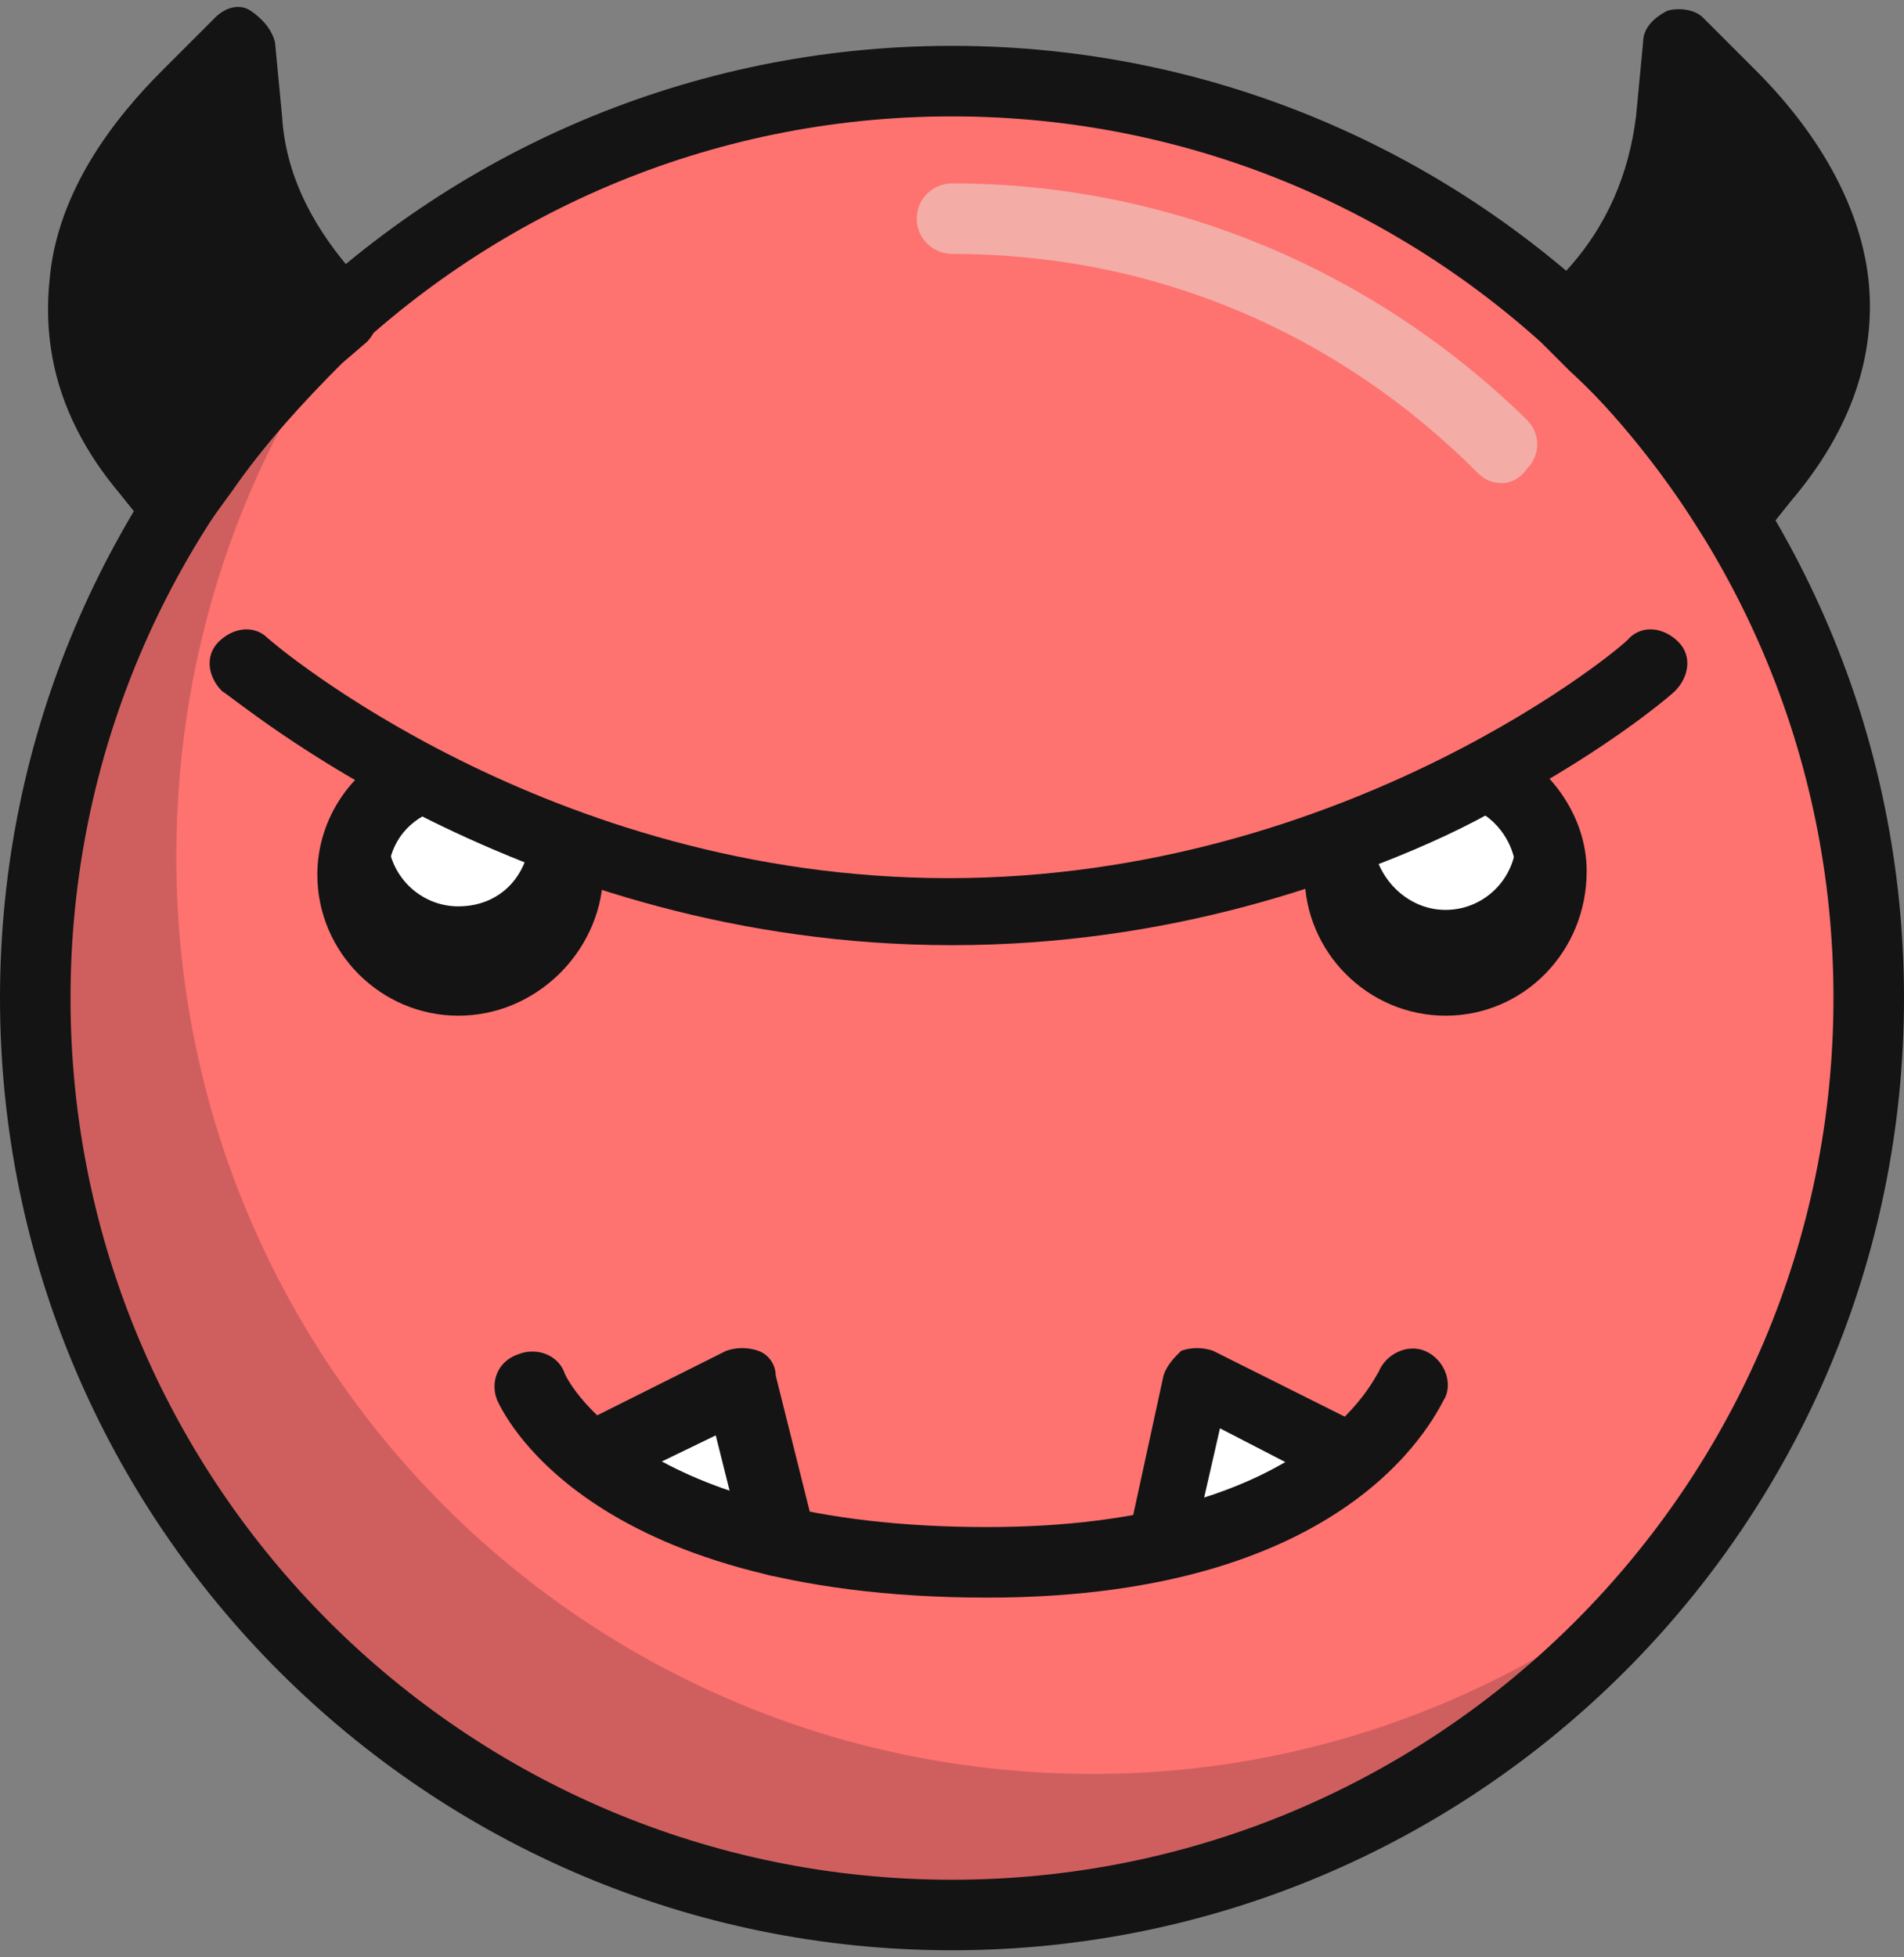 <?xml version="1.0" encoding="utf-8"?>
<!-- Generator: Adobe Illustrator 27.0.0, SVG Export Plug-In . SVG Version: 6.00 Build 0)  -->
<svg version="1.1" id="Layer_1" xmlns="http://www.w3.org/2000/svg" xmlns:xlink="http://www.w3.org/1999/xlink" x="0px" y="0px"
	 viewBox="0 0 54 55.5" style="enable-background:new 0 0 54 55.5;" xml:space="preserve">
<rect x="0" y="0" width="54" height="55.5" fill="#808080" stroke="none"/>
<style type="text/css">
	.st0{fill:#FE7270;}
	.st1{fill:#141414;}
	.st2{opacity:0.2;fill:#141414;enable-background:new    ;}
	.st3{fill:#FFFFFF;}
	.st4{opacity:0.4;fill:#141414;enable-background:new    ;}
	.st5{opacity:0.5;fill:#E9E7DD;enable-background:new    ;}
</style>
<g>
	<g id="Capa_1">
		<g>
			<g id="color">
				<g>
					<circle class="st0" cx="27" cy="28.3" r="26"/>
					<path class="st1" d="M27,55.3c-14.9,0-27-12.1-27-27s12.1-27,27-27s27,12.1,27,27S41.9,55.3,27,55.3z M27,3.3
						c-13.8,0-25,11.2-25,25s11.2,25,25,25s25-11.2,25-25S40.8,3.3,27,3.3z"/>
				</g>
				<path class="st2" d="M47.3,44.5c-4.8,5.9-12.1,9.7-20.3,9.7c-14.4,0-26-11.6-26-26C1,20.1,4.8,12.8,10.7,8
					C7.1,12.4,5,18.1,5,24.3c0,14.4,11.6,26,26,26C37.2,50.3,42.8,48.1,47.3,44.5z"/>
				<path class="st3" d="M34,39.3l4.4,2.2l-1.7,0.9c-0.7,0.4-1.4,0.7-2.2,1l-1.7,0.5L34,39.3L34,39.3z"/>
				<path class="st3" d="M20.4,43.2c-0.7-0.2-1.4-0.5-2-0.8l-1.7-0.9l4.3-2.2l1.1,4.5L20.4,43.2L20.4,43.2z"/>
				<g>
					<g>
						<path class="st1" d="M48.4,13.5c-0.9-1.4-2-2.6-3.2-3.8l-0.7-0.7l0.6-0.7c1.3-1.5,2.1-3.2,2.2-5l0.2-2.1l1.5,1.5
							c1.7,1.7,2.7,3.6,2.9,5.4c0.2,1.9-0.5,3.7-2,5.5l-0.8,1L48.4,13.5L48.4,13.5z"/>
						<path class="st4" d="M48.4,13.5c-0.9-1.4-2-2.6-3.2-3.8l-0.7-0.7l0.6-0.7c1.3-1.5,2.1-3.2,2.2-5l0.2-2.1l1.5,1.5
							c1.7,1.7,2.7,3.6,2.9,5.4c0.2,1.9-0.5,3.7-2,5.5l-0.8,1L48.4,13.5L48.4,13.5z"/>
					</g>
					<path class="st1" d="M49.1,15.6C49.1,15.6,49.1,15.6,49.1,15.6c-0.4,0-0.6-0.2-0.8-0.4l-0.7-1.1l0,0c-0.9-1.3-1.9-2.5-3.1-3.6
						l-0.7-0.7c-0.4-0.4-0.4-1,0-1.4l0.6-0.7c1.2-1.3,1.8-2.8,2-4.4l0.2-2.1c0-0.4,0.3-0.7,0.7-0.9c0.4-0.1,0.8,0,1,0.2L49.8,2
						c1.9,1.9,3,4,3.2,6c0.2,2.1-0.5,4.2-2.2,6.2l-0.8,1C49.7,15.4,49.4,15.6,49.1,15.6z M49.2,12.9L49.2,12.9
						c1.3-1.6,1.9-3.1,1.8-4.7c-0.2-1.6-1-3.2-2.6-4.8c-0.2,2.1-1,3.9-2.5,5.6l0,0C47.1,10.2,48.2,11.5,49.2,12.9
						C49.2,12.9,49.2,12.9,49.2,12.9z"/>
				</g>
				<g>
					<g>
						<path class="st1" d="M4.2,13.4c-1.4-1.7-2-3.4-1.8-5.2c0.2-2.3,1.7-4.2,2.9-5.4l1.5-1.5L7,3.4c0.2,1.8,0.9,3.4,2.1,4.8
							l0.6,0.7L9,9.6c-1.2,1.1-2.3,2.4-3.2,3.7L5,14.4L4.2,13.4L4.2,13.4z"/>
						<path class="st4" d="M4.2,13.4c-1.4-1.7-2-3.4-1.8-5.2c0.2-2.3,1.7-4.2,2.9-5.4l1.5-1.5L7,3.4c0.2,1.8,0.9,3.4,2.1,4.8
							l0.6,0.7L9,9.6c-1.2,1.1-2.3,2.4-3.2,3.7L5,14.4L4.2,13.4L4.2,13.4z"/>
					</g>
					<path class="st1" d="M5,15.4c-0.3,0-0.6-0.1-0.8-0.4l-0.8-1c-1.6-1.9-2.2-3.9-2-6c0.2-2.6,1.9-4.7,3.2-6l1.5-1.5
						c0.3-0.3,0.7-0.4,1-0.2s0.6,0.5,0.7,0.9L8,3.3c0.1,1.6,0.8,3,1.9,4.3l0.6,0.7c0.3,0.4,0.3,1-0.1,1.4l-0.7,0.6
						c-1.1,1.1-2.2,2.3-3.1,3.6L5.8,15C5.7,15.2,5.4,15.4,5,15.4C5,15.4,5,15.4,5,15.4L5,15.4z M6,3.4C4.9,4.5,3.5,6.2,3.4,8.2
						c-0.2,1.5,0.4,3,1.6,4.5l0,0l0,0c1-1.4,2.1-2.7,3.3-3.9l0,0C6.9,7.2,6.2,5.4,6,3.4C6,3.4,6,3.4,6,3.4z"/>
				</g>
			</g>
			<g id="eyes_color">
				<path class="st1" d="M11.9,22c-1.1,0.4-1.9,1.5-1.9,2.8c0,1.7,1.3,3,3,3s3-1.3,3-3c0-0.4-0.1-0.7-0.2-1.1"/>
				<path class="st1" d="M38.2,23.7C38.1,24,38,24.4,38,24.8c0,1.7,1.3,3,3,3s3-1.3,3-3c0-1.3-0.8-2.4-1.9-2.8"/>
			</g>
			<path class="st5" d="M42.6,13.7c-0.3,0-0.5-0.1-0.7-0.3c-4-4-9.2-6.2-14.9-6.2c-0.5,0-1-0.4-1-1s0.5-1,1-1
				c6.1,0,11.9,2.4,16.3,6.7c0.4,0.4,0.4,1,0,1.4C43.1,13.6,42.8,13.7,42.6,13.7L42.6,13.7z"/>
			<g id="eyes_light">
				<path class="st3" d="M14.9,24.4c-0.3,0.8-1,1.3-1.9,1.3c-1.1,0-2-0.9-2-2c0-0.4,0.1-0.7,0.3-1C12.3,23.3,13.5,23.9,14.9,24.4z"
					/>
				<path class="st3" d="M43,23.8c0,1.1-0.9,2-2,2c-0.9,0-1.6-0.6-1.9-1.3c1.3-0.5,2.6-1.1,3.6-1.7C42.9,23.1,43,23.4,43,23.8z"/>
			</g>
			<g id="face">
				<path class="st1" d="M13,28.8c-2.2,0-4-1.8-4-4c0-1.6,1-3.1,2.6-3.7l0.7,1.9c-0.8,0.3-1.3,1-1.3,1.9c0,1.1,0.9,2,2,2s2-0.9,2-2
					c0-0.2,0-0.5-0.1-0.7l1.9-0.7c0.2,0.5,0.3,0.9,0.3,1.4C17,27,15.2,28.8,13,28.8L13,28.8z"/>
				<path class="st1" d="M41,28.8c-2.2,0-4-1.8-4-4c0-0.5,0.1-1,0.3-1.4l1.9,0.7C39,24.3,39,24.5,39,24.8c0,1.1,0.9,2,2,2s2-0.9,2-2
					c0-0.8-0.5-1.6-1.3-1.9l0.7-1.9c1.5,0.6,2.6,2.1,2.6,3.7C45,27,43.2,28.8,41,28.8L41,28.8z"/>
				<path class="st1" d="M27,26.8c-12.2,0-20.3-7-20.7-7.2c-0.4-0.4-0.5-1-0.1-1.4c0.4-0.4,1-0.5,1.4-0.1c0.1,0.1,7.9,6.8,19.3,6.8
					s19.3-6.7,19.3-6.8c0.4-0.4,1-0.3,1.4,0.1c0.4,0.4,0.3,1-0.1,1.4C47.3,19.8,39.2,26.8,27,26.8L27,26.8z"/>
				<path class="st1" d="M28,45.3c-11.5,0-13.8-5.4-13.9-5.6c-0.2-0.5,0-1.1,0.6-1.3c0.5-0.2,1.1,0,1.3,0.5C16,39,18,43.3,28,43.3
					c9.2,0,11-4.3,11.1-4.4c0.2-0.5,0.8-0.8,1.3-0.6c0.5,0.2,0.8,0.8,0.6,1.3C40.8,39.9,38.6,45.3,28,45.3L28,45.3z"/>
				<path class="st1" d="M32.9,44.8c-0.1,0-0.2,0-0.2,0c-0.5-0.1-0.9-0.7-0.7-1.2L33,39c0.1-0.3,0.3-0.5,0.5-0.7
					c0.3-0.1,0.6-0.1,0.9,0l4.2,2.1c0.5,0.2,0.7,0.8,0.4,1.3s-0.8,0.7-1.3,0.4l-3.1-1.6L33.8,44C33.7,44.5,33.3,44.8,32.9,44.8
					L32.9,44.8z"/>
				<path class="st1" d="M22.1,44.7c-0.5,0-0.9-0.3-1-0.8l-0.8-3.2l-3.1,1.5c-0.5,0.2-1.1,0-1.3-0.5s-0.1-1.1,0.5-1.3l4.2-2.1
					c0.3-0.1,0.6-0.1,0.9,0s0.5,0.4,0.5,0.7l1.1,4.4c0.1,0.5-0.2,1.1-0.7,1.2C22.3,44.7,22.2,44.7,22.1,44.7L22.1,44.7z"/>
			</g>
		</g>
	</g>
</g>
</svg>
